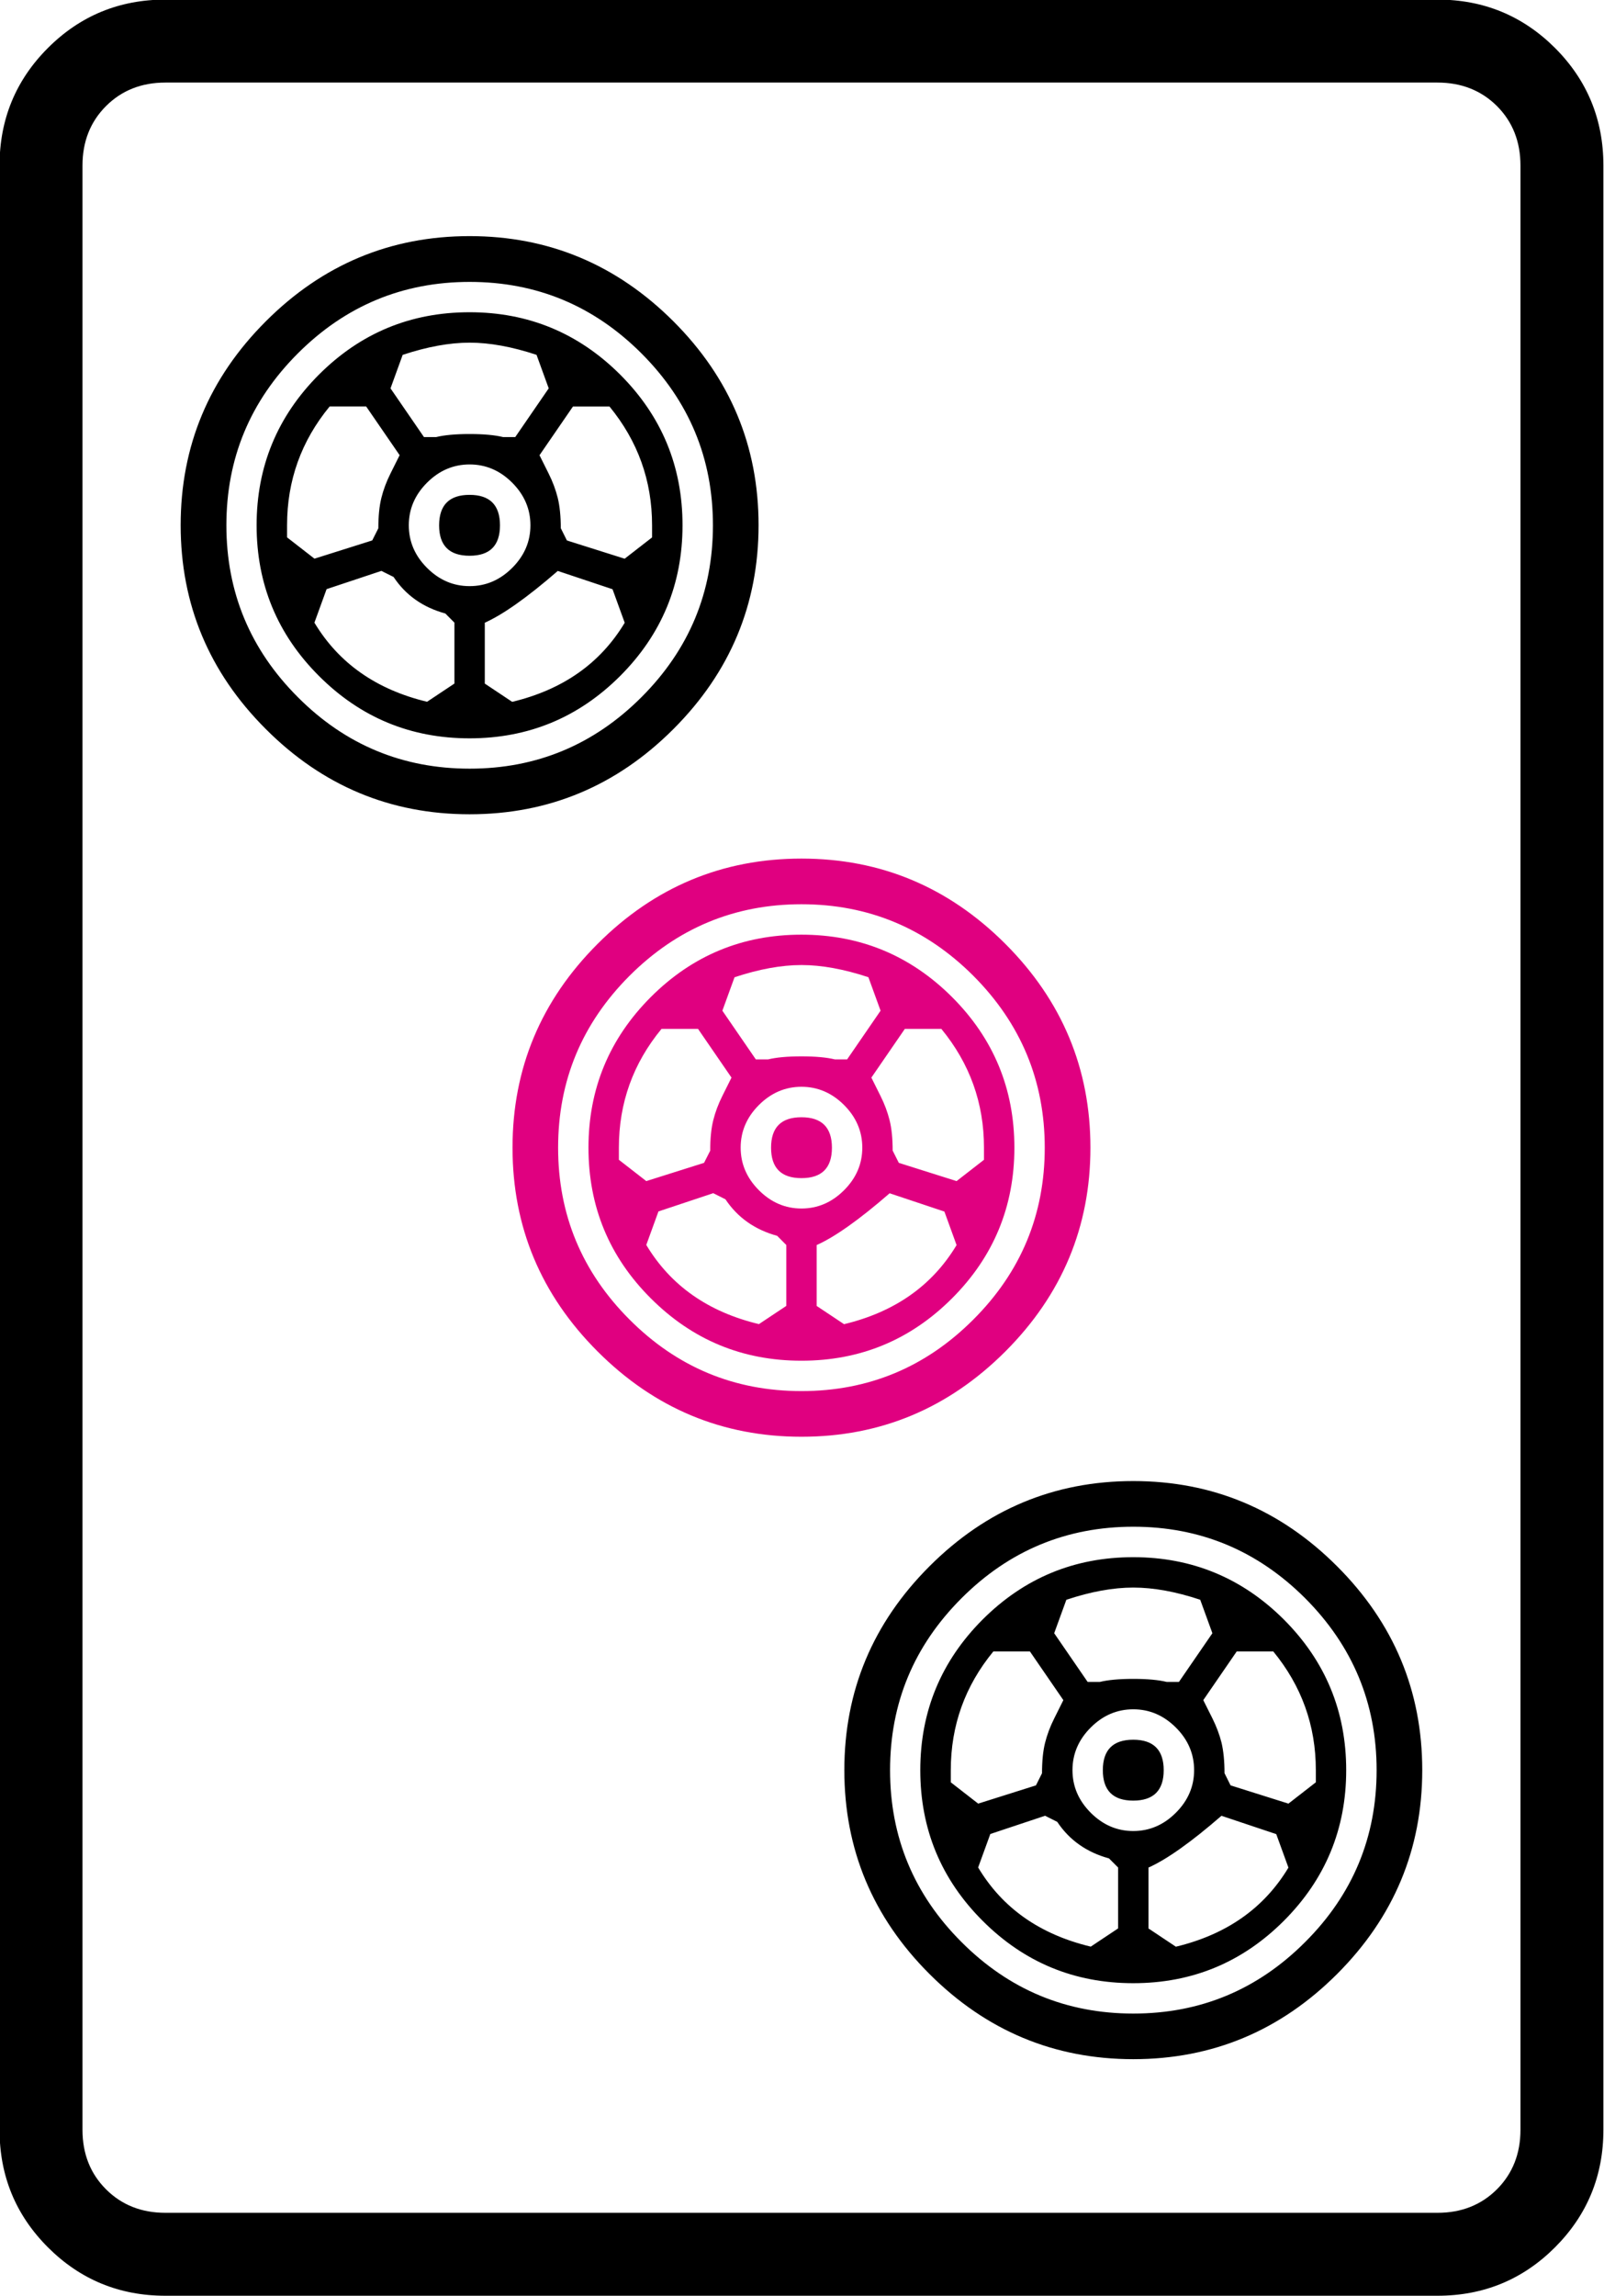 <?xml version="1.0" encoding="UTF-8" standalone="no"?>
<!-- Generator: Adobe Illustrator 16.0.0, SVG Export Plug-In . SVG Version: 6.00 Build 0)  -->

<svg
   version="1.1"
   id="图层_1"
   x="0px"
   y="0px"
   width="139.764"
   height="200"
   viewBox="0 0 139.764 200"
   enable-background="new 0 0 714 341"
   xml:space="preserve"
   sodipodi:docname="3p.svg"
   inkscape:version="1.3.2 (091e20ef0f, 2023-11-25)"
   xmlns:inkscape="http://www.inkscape.org/namespaces/inkscape"
   xmlns:sodipodi="http://sodipodi.sourceforge.net/DTD/sodipodi-0.dtd"
   xmlns="http://www.w3.org/2000/svg"
   xmlns:svg="http://www.w3.org/2000/svg"
   xmlns:rdf="http://www.w3.org/1999/02/22-rdf-syntax-ns#"
   xmlns:cc="http://creativecommons.org/ns#"
   xmlns:dc="http://purl.org/dc/elements/1.1/"><defs
   id="defs619" /><sodipodi:namedview
   pagecolor="#ffffff"
   bordercolor="#666666"
   borderopacity="1"
   objecttolerance="10"
   gridtolerance="10"
   guidetolerance="10"
   inkscape:pageopacity="0"
   inkscape:pageshadow="2"
   inkscape:window-width="1916"
   inkscape:window-height="1041"
   id="namedview617"
   showgrid="false"
   inkscape:zoom="2.8077144"
   inkscape:cx="59.300903"
   inkscape:cy="95.629385"
   inkscape:window-x="0"
   inkscape:window-y="18"
   inkscape:window-maximized="1"
   inkscape:current-layer="g1683"
   inkscape:showpageshadow="0"
   inkscape:pagecheckerboard="0"
   inkscape:deskcolor="#d1d1d1" />



















































































































































































































































































































<g
   transform="matrix(4.033,0,0,4.033,-683.629,-611.503)"
   id="g1683"><path
     inkscape:connector-curvature="0"
     id="path142"
     d="m 204.151,155.2 v 42.419 c 0,0.995 -0.349,1.842 -1.045,2.539 -0.697,0.697 -1.544,1.046 -2.54,1.046 h -27.483 c -0.996,0 -1.842,-0.349 -2.539,-1.046 -0.697,-0.697 -1.045,-1.544 -1.045,-2.539 V 155.2 c 0,-0.995 0.348,-1.842 1.045,-2.539 0.697,-0.697 1.543,-1.045 2.539,-1.045 h 27.483 c 0.996,0 1.842,0.349 2.54,1.045 0.696,0.697 1.045,1.544 1.045,2.539 z m -3.585,-1.792 h -27.483 c -0.518,0 -0.946,0.17 -1.284,0.508 -0.339,0.339 -0.508,0.768 -0.508,1.285 v 42.419 c 0,0.517 0.169,0.946 0.508,1.285 0.338,0.338 0.766,0.508 1.284,0.508 h 27.483 c 0.518,0 0.946,-0.17 1.285,-0.508 0.338,-0.339 0.508,-0.768 0.508,-1.285 V 155.2 c 0,-0.517 -0.17,-0.946 -0.508,-1.285 -0.339,-0.337 -0.768,-0.507 -1.285,-0.507 z" /><path
     style="fill:#e00080;stroke-width:1;fill-opacity:1;font-variation-settings:normal;opacity:1;vector-effect:none;stroke-linecap:butt;stroke-linejoin:miter;stroke-miterlimit:4;stroke-dasharray:none;stroke-dashoffset:0;stroke-opacity:1;-inkscape-stroke:none;stop-color:#000000;stop-opacity:1"
     inkscape:connector-curvature="0"
     id="path144"
     d="m 191.228,172.007 c 1.226,1.226 1.84,2.694 1.84,4.403 0,1.708 -0.614,3.177 -1.84,4.403 -1.228,1.226 -2.695,1.84 -4.403,1.84 -1.708,0 -3.177,-0.614 -4.403,-1.84 -1.228,-1.226 -1.84,-2.695 -1.84,-4.403 0,-1.709 0.613,-3.177 1.84,-4.403 1.226,-1.226 2.695,-1.84 4.403,-1.84 1.708,0 3.176,0.614 4.403,1.84 z m -0.691,8.116 c 1.03,-1.028 1.544,-2.267 1.544,-3.712 0,-1.446 -0.516,-2.683 -1.544,-3.714 -1.03,-1.028 -2.267,-1.544 -3.712,-1.544 -1.445,0 -2.684,0.516 -3.714,1.544 -1.03,1.031 -1.544,2.267 -1.544,3.714 0,1.445 0.515,2.684 1.544,3.712 1.03,1.031 2.268,1.544 3.714,1.544 1.445,0 2.683,-0.514 3.712,-1.544 z" /><path
     style="fill:#e00080;stroke-width:1;font-variation-settings:normal;opacity:1;vector-effect:none;fill-opacity:1;stroke-linecap:butt;stroke-linejoin:miter;stroke-miterlimit:4;stroke-dasharray:none;stroke-dashoffset:0;stroke-opacity:1;-inkscape-stroke:none;stop-color:#000000;stop-opacity:1"
     inkscape:connector-curvature="0"
     id="path146"
     d="m 190.078,173.157 c 0.898,0.898 1.347,1.983 1.347,3.254 0,1.27 -0.45,2.356 -1.347,3.253 -0.899,0.899 -1.983,1.347 -3.254,1.347 -1.272,0 -2.356,-0.449 -3.254,-1.347 -0.899,-0.896 -1.347,-1.982 -1.347,-3.253 0,-1.27 0.449,-2.355 1.347,-3.254 0.898,-0.898 1.982,-1.347 3.254,-1.347 1.27,0 2.355,0.45 3.254,1.347 z m -5.225,3.319 c 0,-0.263 0.022,-0.482 0.066,-0.658 0.043,-0.174 0.109,-0.35 0.197,-0.526 0.087,-0.175 0.153,-0.306 0.197,-0.395 l -0.723,-1.052 h -0.789 c -0.615,0.746 -0.921,1.601 -0.921,2.564 v 0.263 l 0.592,0.46 1.248,-0.394 z m 1.052,3.745 0.592,-0.394 v -1.315 l -0.197,-0.198 c -0.482,-0.132 -0.854,-0.394 -1.118,-0.789 l -0.263,-0.132 -1.184,0.394 -0.263,0.724 c 0.527,0.878 1.337,1.446 2.432,1.709 z m -0.526,-7.492 -0.263,0.723 0.723,1.052 h 0.263 c 0.175,-0.043 0.416,-0.066 0.723,-0.066 0.306,0 0.548,0.023 0.723,0.066 h 0.263 l 0.723,-1.052 -0.263,-0.723 c -0.526,-0.174 -1.009,-0.263 -1.445,-0.263 -0.438,0 -0.92,0.089 -1.445,0.263 z m 2.366,4.6 c 0.263,-0.263 0.394,-0.569 0.394,-0.92 0,-0.35 -0.132,-0.658 -0.394,-0.92 -0.262,-0.262 -0.57,-0.394 -0.92,-0.394 -0.351,0 -0.657,0.132 -0.92,0.394 -0.263,0.263 -0.394,0.57 -0.394,0.92 0,0.351 0.132,0.657 0.394,0.92 0.263,0.263 0.569,0.395 0.92,0.395 0.35,0 0.657,-0.132 0.92,-0.395 z m -0.92,-1.576 c 0.437,0 0.658,0.22 0.658,0.658 0,0.438 -0.22,0.657 -0.658,0.657 -0.438,0 -0.657,-0.219 -0.657,-0.657 0,-0.439 0.218,-0.658 0.657,-0.658 z m 1.905,1.642 c -0.657,0.57 -1.183,0.943 -1.577,1.118 v 1.315 l 0.592,0.394 c 1.095,-0.263 1.905,-0.832 2.431,-1.708 l -0.263,-0.724 z m 0.066,-0.92 0.132,0.263 1.248,0.394 0.592,-0.46 v -0.263 c 0,-0.964 -0.307,-1.817 -0.921,-2.564 h -0.789 l -0.723,1.052 c 0.043,0.089 0.109,0.22 0.197,0.395 0.088,0.175 0.153,0.351 0.197,0.526 0.044,0.176 0.066,0.395 0.066,0.658 z" /><path
     style="fill:#000000;stroke-width:1.1;fill-opacity:1"
     inkscape:connector-curvature="0"
     id="path1"
     d="m 184.058,158.564 c 1.226,1.226 1.84,2.694 1.84,4.403 0,1.708 -0.614,3.177 -1.84,4.403 -1.228,1.228 -2.695,1.84 -4.403,1.84 -1.709,0 -3.178,-0.613 -4.403,-1.84 -1.228,-1.226 -1.84,-2.695 -1.84,-4.403 0,-1.709 0.613,-3.177 1.84,-4.403 1.225,-1.226 2.694,-1.84 4.403,-1.84 1.708,0 3.176,0.615 4.403,1.84 z m -0.69,8.117 c 1.03,-1.03 1.544,-2.267 1.544,-3.712 0,-1.446 -0.515,-2.683 -1.544,-3.712 -1.03,-1.03 -2.267,-1.544 -3.712,-1.544 -1.445,0 -2.684,0.516 -3.712,1.544 -1.031,1.03 -1.544,2.267 -1.544,3.712 0,1.445 0.515,2.684 1.544,3.712 1.028,1.031 2.267,1.544 3.712,1.544 1.445,0 2.683,-0.515 3.712,-1.544 z m -0.46,-6.966 c 0.898,0.898 1.347,1.983 1.347,3.254 0,1.27 -0.45,2.356 -1.347,3.254 -0.899,0.898 -1.983,1.347 -3.254,1.347 -1.272,0 -2.356,-0.449 -3.254,-1.347 -0.899,-0.898 -1.347,-1.982 -1.347,-3.254 0,-1.27 0.449,-2.355 1.347,-3.254 0.898,-0.898 1.982,-1.347 3.254,-1.347 1.27,0 2.355,0.45 3.254,1.347 z m -5.225,3.319 c 0,-0.263 0.022,-0.482 0.066,-0.658 0.043,-0.174 0.109,-0.35 0.197,-0.526 0.088,-0.175 0.154,-0.306 0.197,-0.395 l -0.723,-1.052 h -0.789 c -0.614,0.746 -0.92,1.601 -0.92,2.564 v 0.263 l 0.592,0.46 1.248,-0.394 z m 1.052,3.747 0.592,-0.394 v -1.315 l -0.197,-0.198 c -0.483,-0.132 -0.855,-0.394 -1.118,-0.789 l -0.263,-0.131 -1.184,0.394 -0.263,0.724 c 0.526,0.876 1.337,1.444 2.432,1.708 z m -0.526,-7.493 -0.263,0.724 0.723,1.052 h 0.263 c 0.175,-0.043 0.416,-0.066 0.723,-0.066 0.306,0 0.548,0.023 0.723,0.066 h 0.263 l 0.723,-1.052 -0.263,-0.724 c -0.526,-0.174 -1.009,-0.263 -1.445,-0.263 -0.438,0 -0.92,0.089 -1.445,0.263 z m 2.366,4.601 c 0.263,-0.263 0.394,-0.569 0.394,-0.92 0,-0.35 -0.132,-0.658 -0.394,-0.92 -0.263,-0.263 -0.57,-0.394 -0.92,-0.394 -0.351,0 -0.658,0.132 -0.92,0.394 -0.263,0.263 -0.394,0.57 -0.394,0.92 0,0.351 0.131,0.657 0.394,0.92 0.263,0.263 0.569,0.394 0.92,0.394 0.35,0 0.656,-0.131 0.92,-0.394 z m -0.921,-1.577 c 0.438,0 0.657,0.22 0.657,0.658 0,0.438 -0.219,0.657 -0.657,0.657 -0.438,0 -0.658,-0.219 -0.658,-0.657 0.001,-0.439 0.22,-0.658 0.658,-0.658 z m 1.906,1.643 c -0.657,0.57 -1.183,0.942 -1.577,1.118 v 1.315 l 0.592,0.394 c 1.095,-0.263 1.905,-0.832 2.431,-1.708 l -0.263,-0.724 z m 0.066,-0.921 0.131,0.263 1.248,0.394 0.592,-0.46 v -0.263 c 0,-0.963 -0.307,-1.817 -0.92,-2.564 h -0.789 l -0.723,1.052 c 0.044,0.089 0.109,0.22 0.197,0.395 0.088,0.175 0.153,0.351 0.197,0.526 0.043,0.176 0.066,0.395 0.066,0.658 z"
     sodipodi:nodetypes="cssscscscsssscscsscscscssscccccccscccccccccccccccccsccccsccssssssscssscscccccccccccscccscc" /><path
     style="fill:#000000;stroke-width:1.1;fill-opacity:1"
     inkscape:connector-curvature="0"
     id="path3"
     d="m 198.397,185.45 c 1.226,1.226 1.84,2.694 1.84,4.403 0,1.708 -0.614,3.177 -1.84,4.403 -1.226,1.225 -2.694,1.839 -4.403,1.839 -1.708,0 -3.177,-0.614 -4.403,-1.839 -1.228,-1.226 -1.84,-2.695 -1.84,-4.403 0,-1.709 0.613,-3.177 1.84,-4.403 1.226,-1.226 2.695,-1.84 4.403,-1.84 1.709,0 3.177,0.614 4.403,1.84 z m -0.69,8.116 c 1.03,-1.028 1.544,-2.267 1.544,-3.712 0,-1.446 -0.516,-2.683 -1.544,-3.714 -1.03,-1.028 -2.267,-1.544 -3.712,-1.544 -1.445,0 -2.684,0.516 -3.712,1.544 -1.031,1.031 -1.544,2.267 -1.544,3.714 0,1.445 0.514,2.684 1.544,3.712 1.03,1.031 2.267,1.544 3.712,1.544 1.445,0 2.683,-0.514 3.712,-1.544 z m -0.46,-6.966 c 0.898,0.899 1.347,1.983 1.347,3.254 0,1.27 -0.45,2.355 -1.347,3.253 -0.899,0.899 -1.983,1.347 -3.254,1.347 -1.272,0 -2.356,-0.449 -3.254,-1.347 -0.899,-0.898 -1.347,-1.982 -1.347,-3.253 0,-1.27 0.449,-2.355 1.347,-3.254 0.898,-0.896 1.982,-1.346 3.254,-1.346 1.27,0 2.355,0.45 3.254,1.346 z m -5.225,3.32 c 0,-0.263 0.022,-0.482 0.066,-0.658 0.044,-0.174 0.109,-0.35 0.198,-0.526 0.087,-0.175 0.153,-0.306 0.197,-0.395 l -0.723,-1.052 h -0.789 c -0.614,0.746 -0.92,1.601 -0.92,2.564 v 0.263 l 0.592,0.46 1.248,-0.394 z m 1.052,3.745 0.592,-0.394 v -1.315 l -0.197,-0.197 c -0.482,-0.132 -0.855,-0.394 -1.118,-0.789 l -0.263,-0.132 -1.183,0.394 -0.263,0.723 c 0.525,0.878 1.335,1.446 2.431,1.709 z m -0.526,-7.492 -0.263,0.723 0.723,1.052 h 0.263 c 0.175,-0.043 0.416,-0.066 0.723,-0.066 0.306,0 0.548,0.023 0.723,0.066 h 0.263 l 0.723,-1.052 -0.263,-0.723 c -0.526,-0.175 -1.009,-0.263 -1.445,-0.263 -0.438,0 -0.92,0.088 -1.445,0.263 z m 2.366,4.6 c 0.263,-0.263 0.394,-0.569 0.394,-0.92 0,-0.35 -0.131,-0.658 -0.394,-0.92 -0.263,-0.263 -0.57,-0.394 -0.92,-0.394 -0.351,0 -0.657,0.131 -0.92,0.394 -0.263,0.263 -0.394,0.57 -0.394,0.92 0,0.351 0.132,0.657 0.394,0.92 0.263,0.263 0.569,0.395 0.92,0.395 0.35,0 0.657,-0.132 0.92,-0.395 z m -0.921,-1.577 c 0.437,0 0.658,0.22 0.658,0.658 0,0.438 -0.22,0.657 -0.658,0.657 -0.438,0 -0.657,-0.219 -0.657,-0.657 0,-0.438 0.219,-0.658 0.657,-0.658 z m 1.906,1.643 c -0.657,0.57 -1.183,0.943 -1.577,1.118 v 1.315 l 0.592,0.394 c 1.095,-0.263 1.906,-0.832 2.432,-1.708 l -0.263,-0.723 z m 0.066,-0.92 0.131,0.263 1.25,0.394 0.592,-0.46 v -0.263 c 0,-0.964 -0.307,-1.817 -0.92,-2.564 h -0.789 l -0.723,1.052 c 0.044,0.089 0.109,0.22 0.198,0.395 0.087,0.175 0.153,0.351 0.197,0.526 0.041,0.176 0.064,0.394 0.064,0.658 z"
     sodipodi:nodetypes="sscssscsscscssscsccssscscscccccccscccccccccccccccccsccccscsscssscssssssscccccccccccscccccc" /></g></svg>
